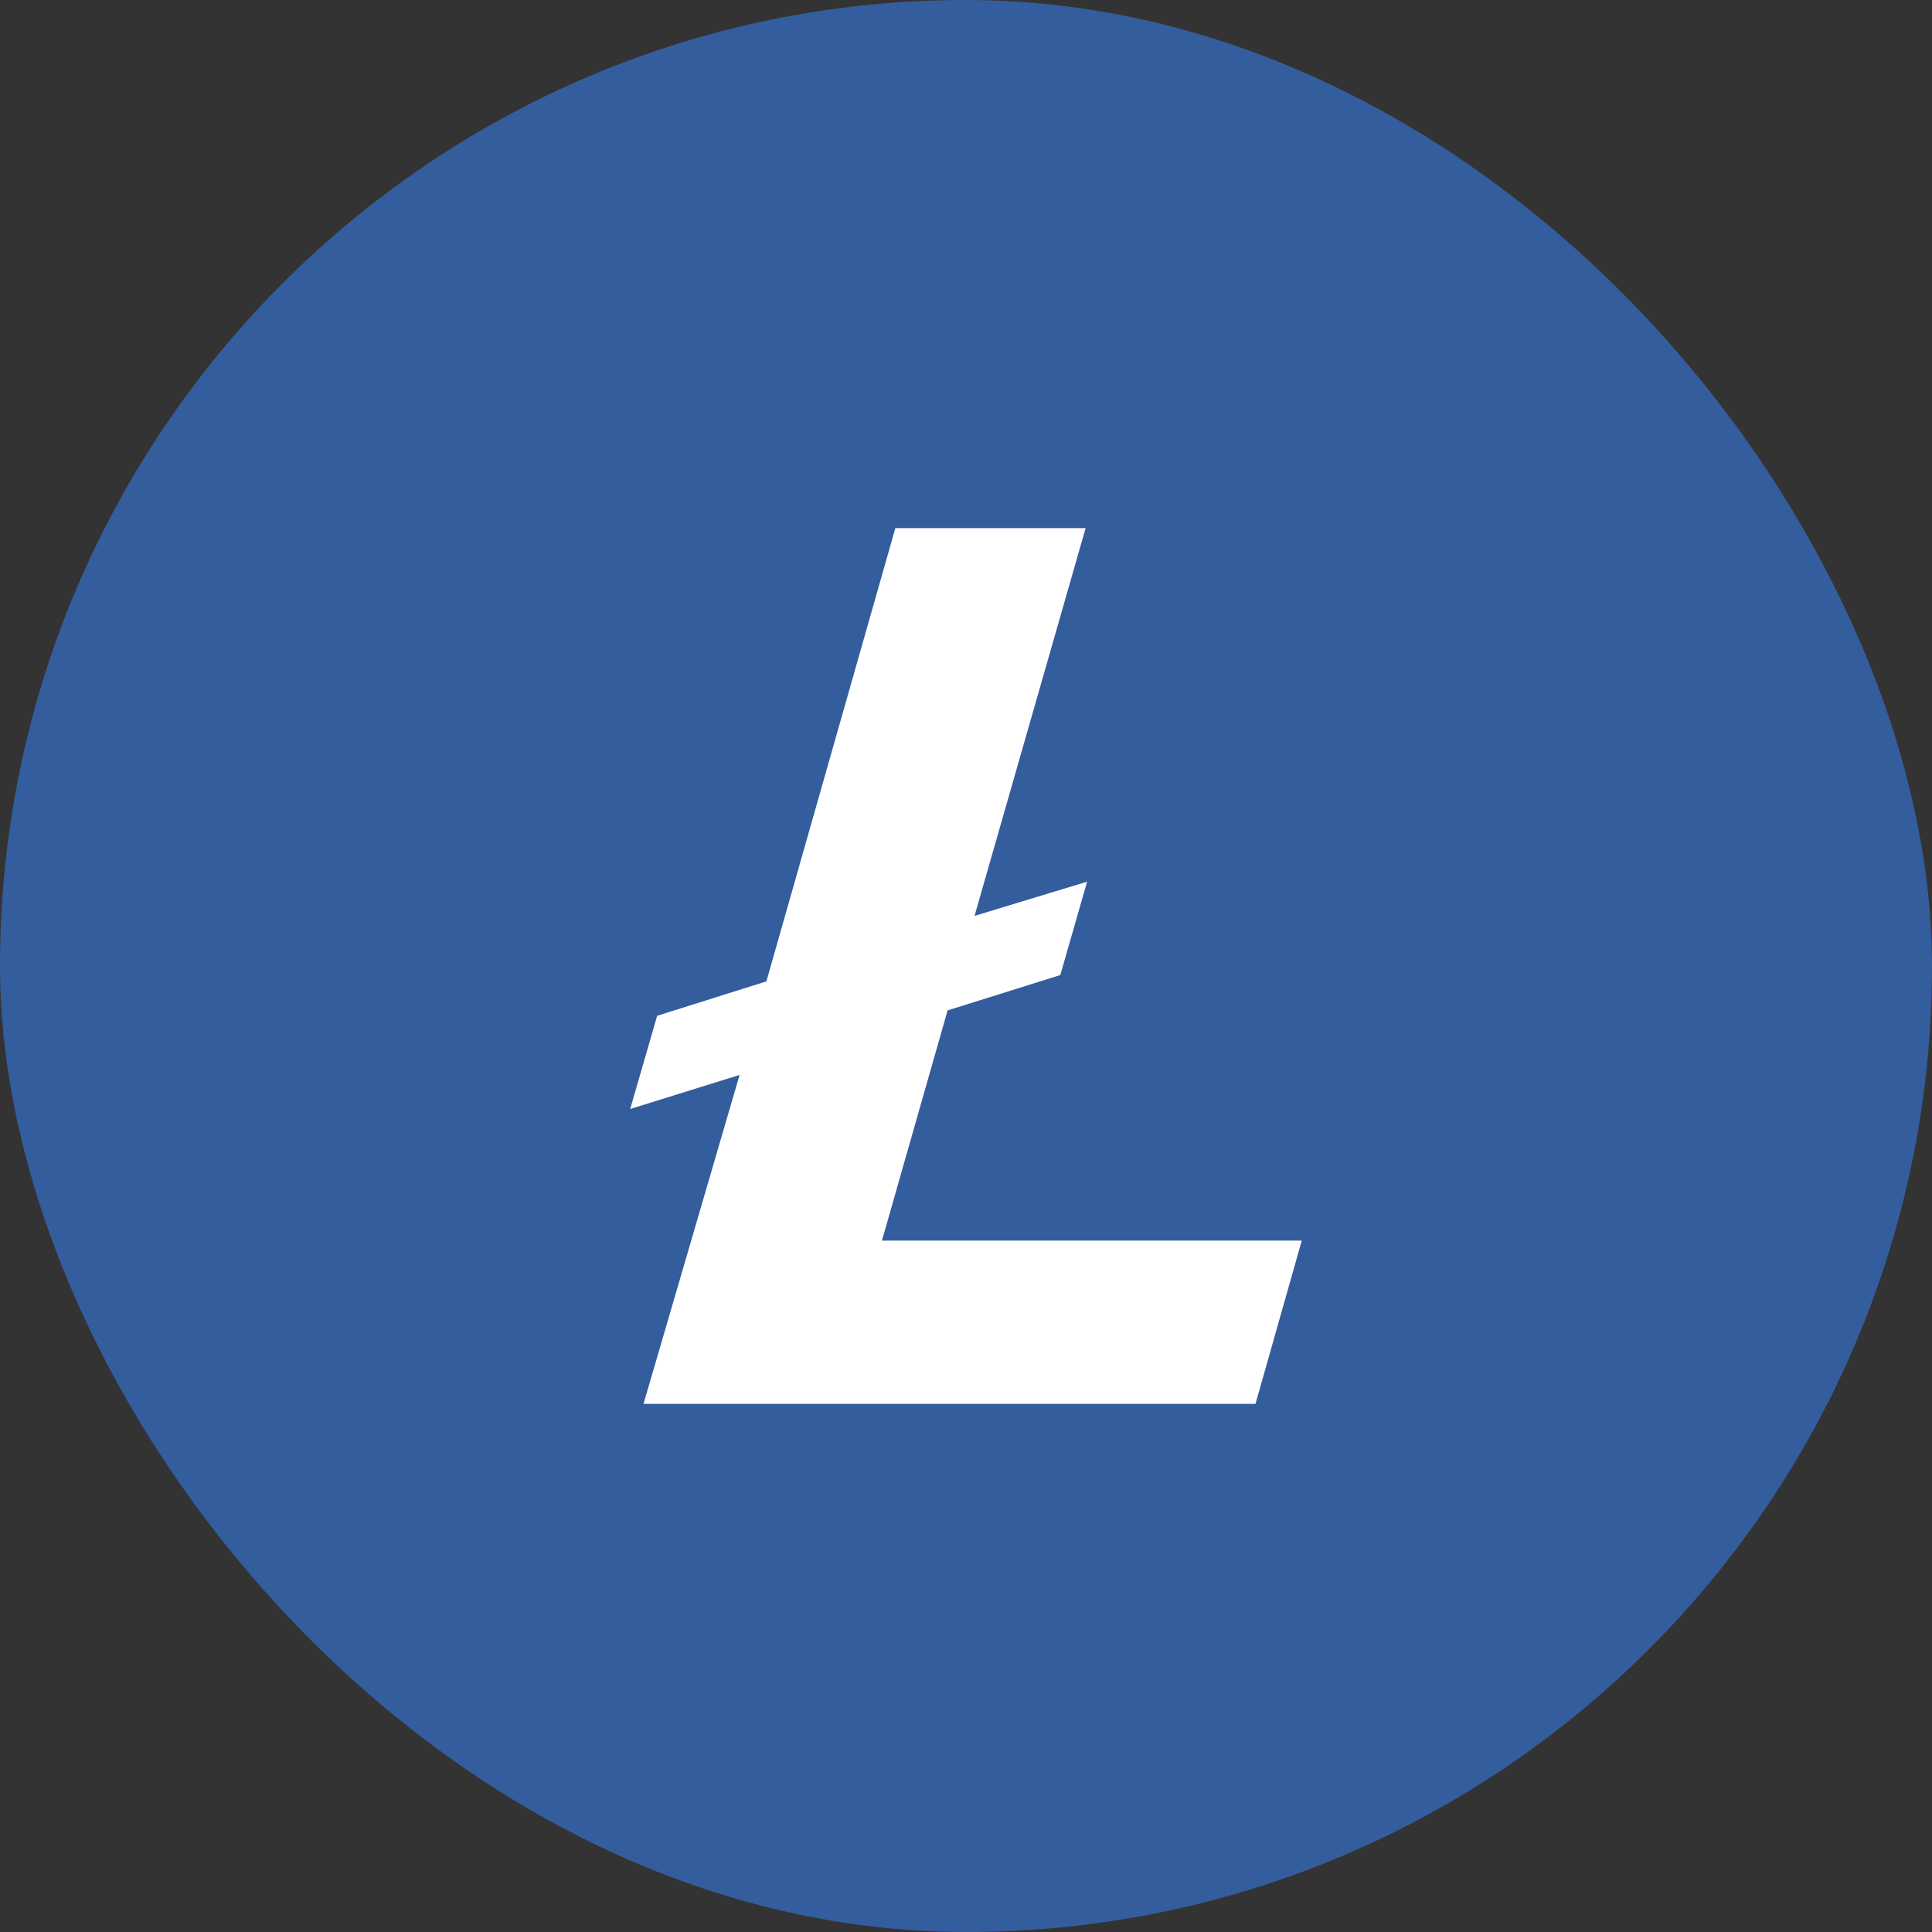 <svg width="48" height="48" viewBox="0 0 48 48" fill="none" xmlns="http://www.w3.org/2000/svg">
<rect x="0" y="0" width="48" height="48" fill="#333333" stroke="none"/>
<rect y="3.05176e-05" width="48" height="48" rx="24" fill="#345D9D"/>
<path d="M26.972 13.121H22.245L19.041 24.382L16.327 25.237L15.657 27.553L18.375 26.706L15.988 34.879H31.192L32.342 30.822H21.912L23.543 25.103L26.343 24.225L27.009 21.905L24.212 22.755L26.972 13.121Z" fill="white"/>
</svg>
